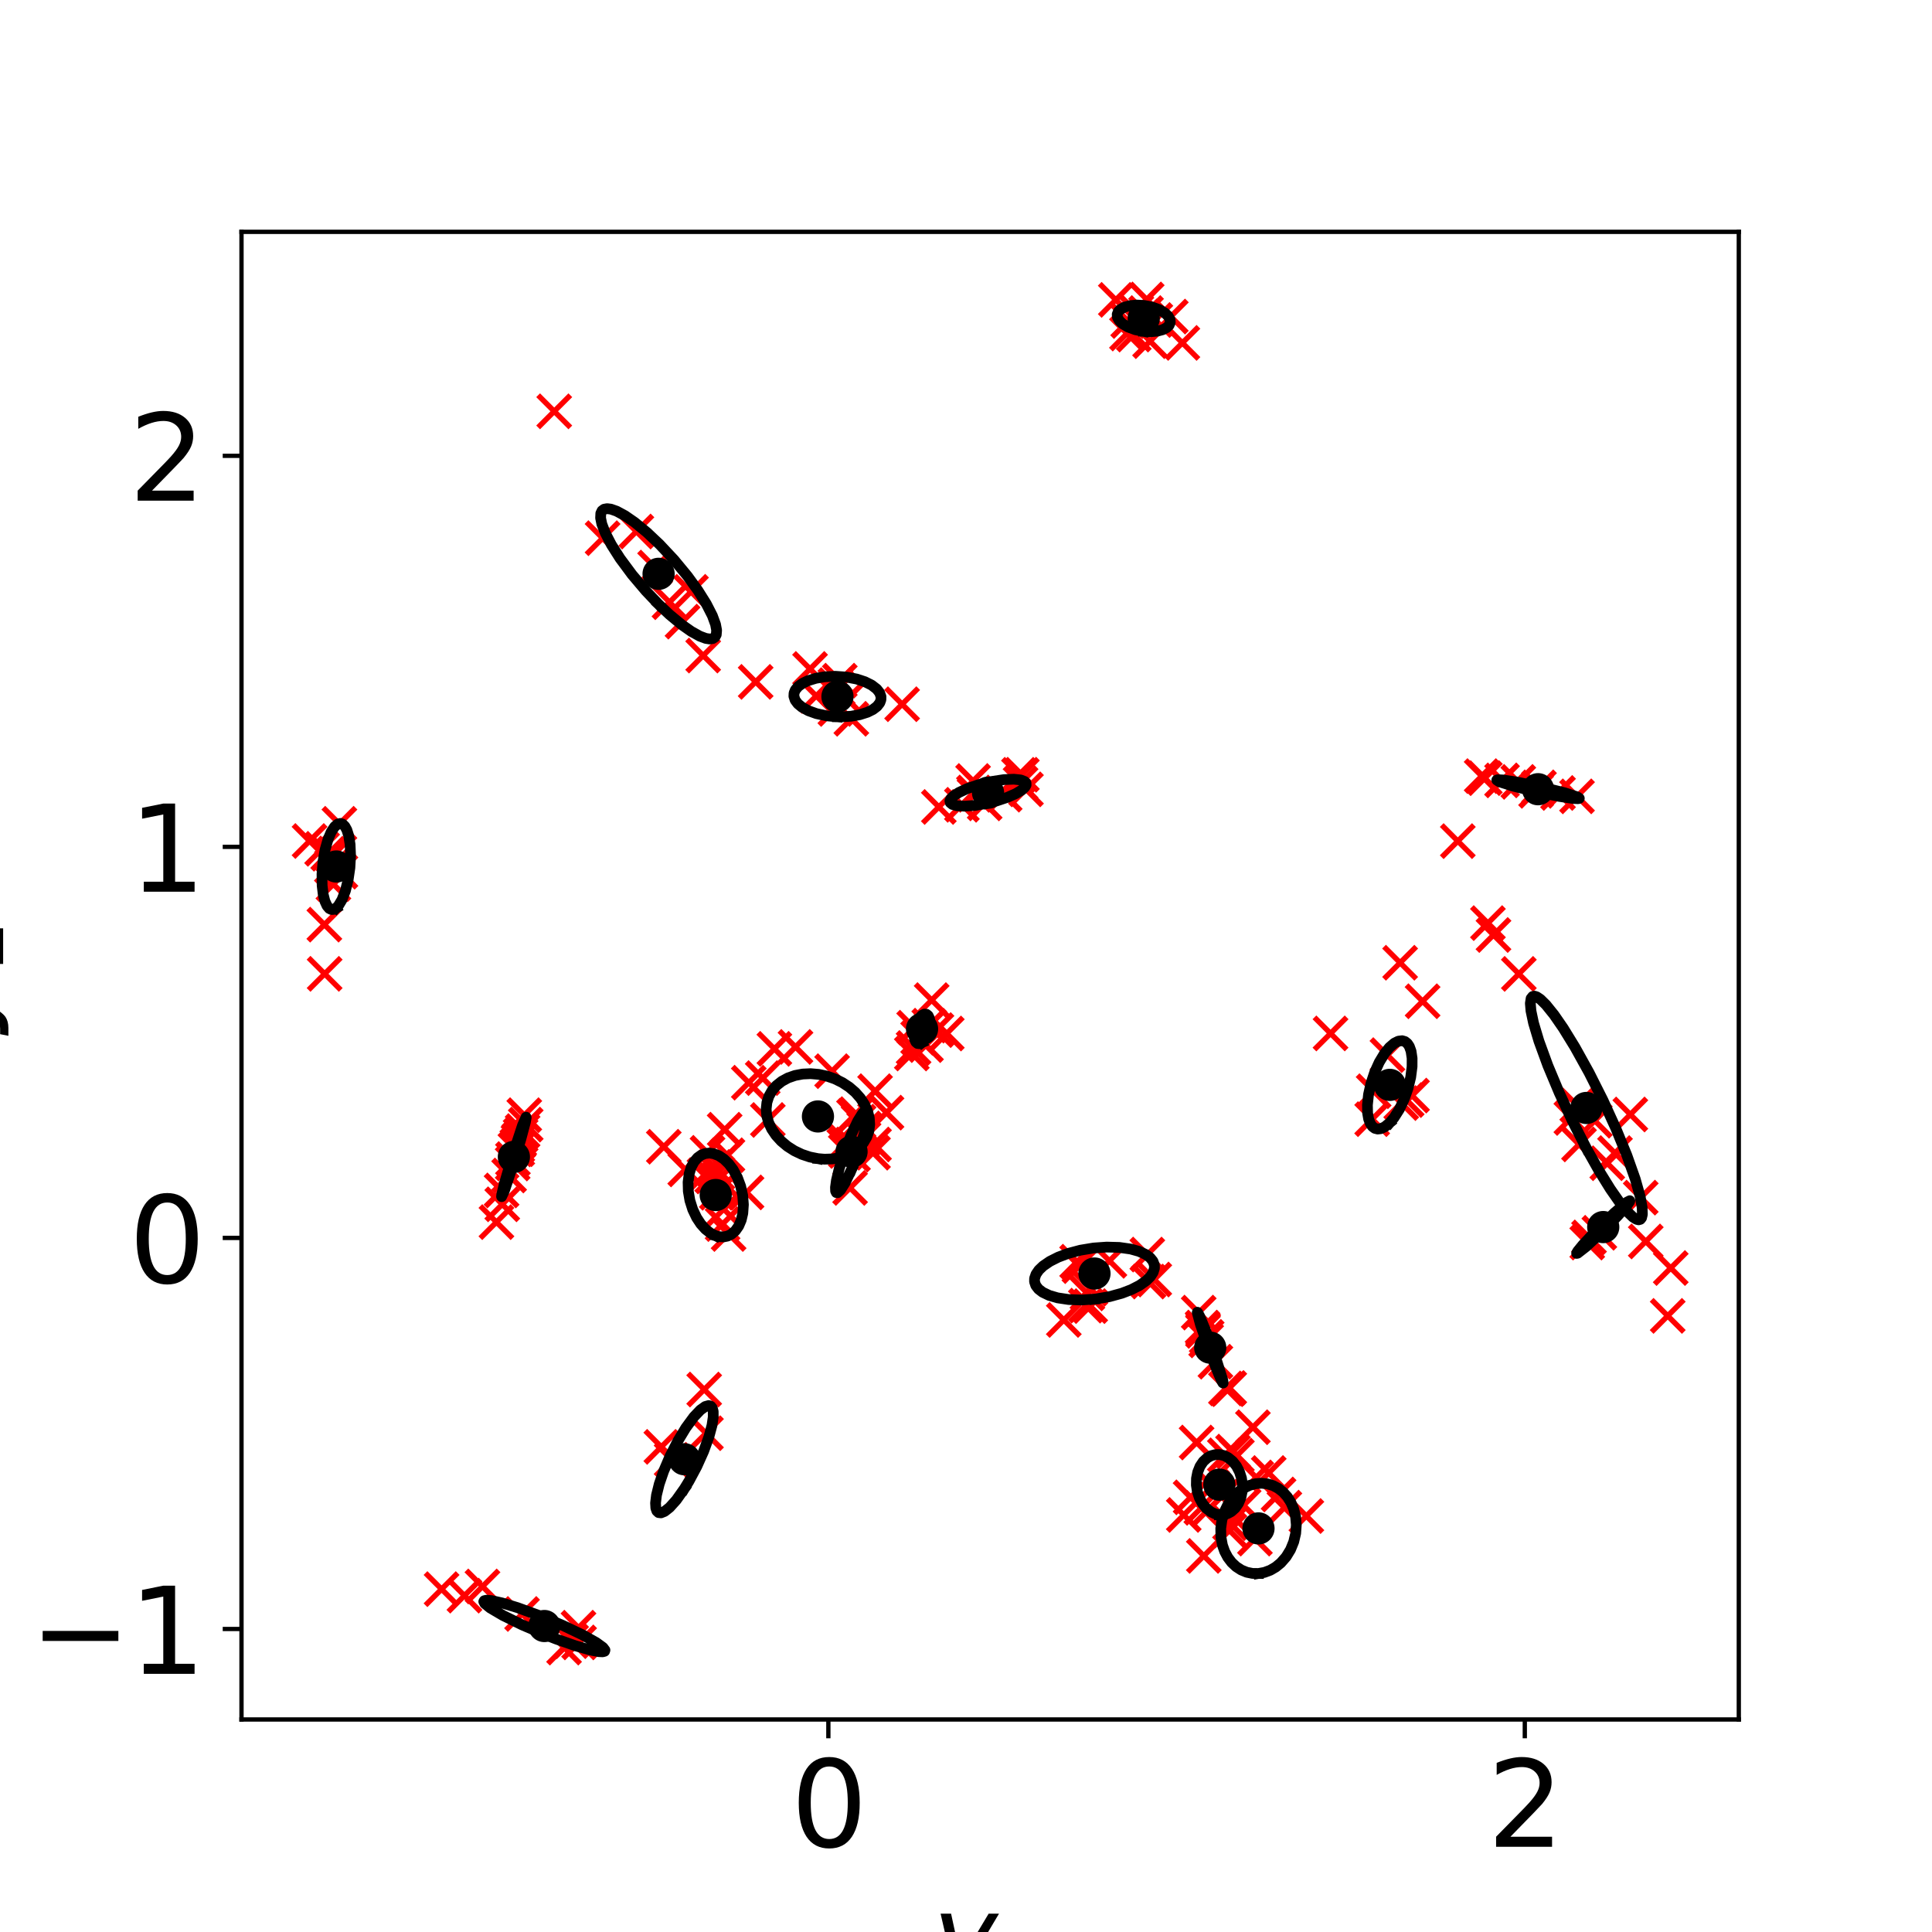 <?xml version="1.0" encoding="utf-8" standalone="no"?>
<!DOCTYPE svg PUBLIC "-//W3C//DTD SVG 1.1//EN"
  "http://www.w3.org/Graphics/SVG/1.1/DTD/svg11.dtd">
<svg xmlns:xlink="http://www.w3.org/1999/xlink" width="360pt" height="360pt" viewBox="0 0 360 360" xmlns="http://www.w3.org/2000/svg" version="1.1">
 <defs>
  <style type="text/css">*{stroke-linejoin: round; stroke-linecap: butt}</style>
 </defs>
 <g id="figure_1">
  <g id="patch_1">
   <path d="M 0 360 
L 360 360 
L 360 0 
L 0 0 
L 0 360 
z
" style="fill: none"/>
  </g>
  <g id="axes_1">
   <g id="patch_2">
    <path d="M 45 320.4 
L 324 320.4 
L 324 43.2 
L 45 43.2 
L 45 320.4 
z
" style="fill: none"/>
   </g>
   <g id="matplotlib.axis_1">
    <g id="xtick_1">
     <g id="line2d_1">
      <defs>
       <path id="m08fe9ff9c4" d="M 0 0 
L 0 3.5 
" style="stroke: #000000; stroke-width: 0.8"/>
      </defs>
      <g>
       <use xlink:href="#m08fe9ff9c4" x="154.353" y="320.4" style="stroke: #000000; stroke-width: 0.8"/>
      </g>
     </g>
     <g id="text_1">
      <!-- 0 -->
      <g transform="translate(147.354 344.117) scale(0.22 -0.22)">
       <defs>
        <path id="DejaVuSans-30" d="M 2034 4250 
Q 1547 4250 1301 3770 
Q 1056 3291 1056 2328 
Q 1056 1369 1301 889 
Q 1547 409 2034 409 
Q 2525 409 2770 889 
Q 3016 1369 3016 2328 
Q 3016 3291 2770 3770 
Q 2525 4250 2034 4250 
z
M 2034 4750 
Q 2819 4750 3233 4129 
Q 3647 3509 3647 2328 
Q 3647 1150 3233 529 
Q 2819 -91 2034 -91 
Q 1250 -91 836 529 
Q 422 1150 422 2328 
Q 422 3509 836 4129 
Q 1250 4750 2034 4750 
z
" transform="scale(0.016)"/>
       </defs>
       <use xlink:href="#DejaVuSans-30"/>
      </g>
     </g>
    </g>
    <g id="xtick_2">
     <g id="line2d_2">
      <g>
       <use xlink:href="#m08fe9ff9c4" x="284.125" y="320.4" style="stroke: #000000; stroke-width: 0.8"/>
      </g>
     </g>
     <g id="text_2">
      <!-- 2 -->
      <g transform="translate(277.126 344.117) scale(0.22 -0.22)">
       <defs>
        <path id="DejaVuSans-32" d="M 1228 531 
L 3431 531 
L 3431 0 
L 469 0 
L 469 531 
Q 828 903 1448 1529 
Q 2069 2156 2228 2338 
Q 2531 2678 2651 2914 
Q 2772 3150 2772 3378 
Q 2772 3750 2511 3984 
Q 2250 4219 1831 4219 
Q 1534 4219 1204 4116 
Q 875 4013 500 3803 
L 500 4441 
Q 881 4594 1212 4672 
Q 1544 4750 1819 4750 
Q 2544 4750 2975 4387 
Q 3406 4025 3406 3419 
Q 3406 3131 3298 2873 
Q 3191 2616 2906 2266 
Q 2828 2175 2409 1742 
Q 1991 1309 1228 531 
z
" transform="scale(0.016)"/>
       </defs>
       <use xlink:href="#DejaVuSans-32"/>
      </g>
     </g>
    </g>
    <g id="text_3">
     <!-- $y_1$ -->
     <g transform="translate(173.8 367.848) scale(0.2 -0.2)">
      <defs>
       <path id="DejaVuSans-Oblique-79" d="M 1588 -325 
Q 1188 -997 936 -1164 
Q 684 -1331 294 -1331 
L -159 -1331 
L -63 -850 
L 269 -850 
Q 509 -850 678 -719 
Q 847 -588 1056 -206 
L 1234 128 
L 459 3500 
L 1069 3500 
L 1650 819 
L 3256 3500 
L 3859 3500 
L 1588 -325 
z
" transform="scale(0.016)"/>
       <path id="DejaVuSans-31" d="M 794 531 
L 1825 531 
L 1825 4091 
L 703 3866 
L 703 4441 
L 1819 4666 
L 2450 4666 
L 2450 531 
L 3481 531 
L 3481 0 
L 794 0 
L 794 531 
z
" transform="scale(0.016)"/>
      </defs>
      <use xlink:href="#DejaVuSans-Oblique-79" transform="translate(0 0.312)"/>
      <use xlink:href="#DejaVuSans-31" transform="translate(59.18 -16.094) scale(0.7)"/>
     </g>
    </g>
   </g>
   <g id="matplotlib.axis_2">
    <g id="ytick_1">
     <g id="line2d_3">
      <defs>
       <path id="m12bd29d3fc" d="M 0 0 
L -3.5 0 
" style="stroke: #000000; stroke-width: 0.8"/>
      </defs>
      <g>
       <use xlink:href="#m12bd29d3fc" x="45" y="303.538" style="stroke: #000000; stroke-width: 0.8"/>
      </g>
     </g>
     <g id="text_4">
      <!-- −1 -->
      <g transform="translate(5.567 311.896) scale(0.22 -0.22)">
       <defs>
        <path id="DejaVuSans-2212" d="M 678 2272 
L 4684 2272 
L 4684 1741 
L 678 1741 
L 678 2272 
z
" transform="scale(0.016)"/>
       </defs>
       <use xlink:href="#DejaVuSans-2212"/>
       <use xlink:href="#DejaVuSans-31" x="83.789"/>
      </g>
     </g>
    </g>
    <g id="ytick_2">
     <g id="line2d_4">
      <g>
       <use xlink:href="#m12bd29d3fc" x="45" y="230.67" style="stroke: #000000; stroke-width: 0.8"/>
      </g>
     </g>
     <g id="text_5">
      <!-- 0 -->
      <g transform="translate(24.003 239.028) scale(0.22 -0.22)">
       <use xlink:href="#DejaVuSans-30"/>
      </g>
     </g>
    </g>
    <g id="ytick_3">
     <g id="line2d_5">
      <g>
       <use xlink:href="#m12bd29d3fc" x="45" y="157.802" style="stroke: #000000; stroke-width: 0.8"/>
      </g>
     </g>
     <g id="text_6">
      <!-- 1 -->
      <g transform="translate(24.003 166.16) scale(0.22 -0.22)">
       <use xlink:href="#DejaVuSans-31"/>
      </g>
     </g>
    </g>
    <g id="ytick_4">
     <g id="line2d_6">
      <g>
       <use xlink:href="#m12bd29d3fc" x="45" y="84.934" style="stroke: #000000; stroke-width: 0.8"/>
      </g>
     </g>
     <g id="text_7">
      <!-- 2 -->
      <g transform="translate(24.003 93.292) scale(0.22 -0.22)">
       <use xlink:href="#DejaVuSans-32"/>
      </g>
     </g>
    </g>
    <g id="text_8">
     <!-- $y_2$ -->
     <g transform="translate(-2.633 192.5) rotate(-90) scale(0.2 -0.2)">
      <use xlink:href="#DejaVuSans-Oblique-79" transform="translate(0 0.312)"/>
      <use xlink:href="#DejaVuSans-32" transform="translate(59.18 -16.094) scale(0.7)"/>
     </g>
    </g>
   </g>
   <g id="line2d_7">
    <defs>
     <path id="m776f7208eb" d="M -3 3 
L 3 -3 
M -3 -3 
L 3 3 
" style="stroke: #ff0000"/>
    </defs>
    <g clip-path="url(#p04e3047690)">
     <use xlink:href="#m776f7208eb" x="220.316" y="63.894" style="fill: #ff0000; stroke: #ff0000"/>
     <use xlink:href="#m776f7208eb" x="97.38" y="210.754" style="fill: #ff0000; stroke: #ff0000"/>
     <use xlink:href="#m776f7208eb" x="144.294" y="195.437" style="fill: #ff0000; stroke: #ff0000"/>
     <use xlink:href="#m776f7208eb" x="224.203" y="247.695" style="fill: #ff0000; stroke: #ff0000"/>
     <use xlink:href="#m776f7208eb" x="97.963" y="209.556" style="fill: #ff0000; stroke: #ff0000"/>
     <use xlink:href="#m776f7208eb" x="258.533" y="196.61" style="fill: #ff0000; stroke: #ff0000"/>
     <use xlink:href="#m776f7208eb" x="223.843" y="280.966" style="fill: #ff0000; stroke: #ff0000"/>
     <use xlink:href="#m776f7208eb" x="300.93" y="214.859" style="fill: #ff0000; stroke: #ff0000"/>
     <use xlink:href="#m776f7208eb" x="60.494" y="181.461" style="fill: #ff0000; stroke: #ff0000"/>
     <use xlink:href="#m776f7208eb" x="213.786" y="233.769" style="fill: #ff0000; stroke: #ff0000"/>
     <use xlink:href="#m776f7208eb" x="293.894" y="205.977" style="fill: #ff0000; stroke: #ff0000"/>
     <use xlink:href="#m776f7208eb" x="189.866" y="144.372" style="fill: #ff0000; stroke: #ff0000"/>
     <use xlink:href="#m776f7208eb" x="179.233" y="149.96" style="fill: #ff0000; stroke: #ff0000"/>
     <use xlink:href="#m776f7208eb" x="133.57" y="222.255" style="fill: #ff0000; stroke: #ff0000"/>
     <use xlink:href="#m776f7208eb" x="228.427" y="258.717" style="fill: #ff0000; stroke: #ff0000"/>
     <use xlink:href="#m776f7208eb" x="135.031" y="210.502" style="fill: #ff0000; stroke: #ff0000"/>
     <use xlink:href="#m776f7208eb" x="127.683" y="217.901" style="fill: #ff0000; stroke: #ff0000"/>
     <use xlink:href="#m776f7208eb" x="200.703" y="235.099" style="fill: #ff0000; stroke: #ff0000"/>
     <use xlink:href="#m776f7208eb" x="296.09" y="230.573" style="fill: #ff0000; stroke: #ff0000"/>
     <use xlink:href="#m776f7208eb" x="209.994" y="62.147" style="fill: #ff0000; stroke: #ff0000"/>
     <use xlink:href="#m776f7208eb" x="206.726" y="234.941" style="fill: #ff0000; stroke: #ff0000"/>
     <use xlink:href="#m776f7208eb" x="226.475" y="253.734" style="fill: #ff0000; stroke: #ff0000"/>
     <use xlink:href="#m776f7208eb" x="224.153" y="247.994" style="fill: #ff0000; stroke: #ff0000"/>
     <use xlink:href="#m776f7208eb" x="190.413" y="144.359" style="fill: #ff0000; stroke: #ff0000"/>
     <use xlink:href="#m776f7208eb" x="134.002" y="219.606" style="fill: #ff0000; stroke: #ff0000"/>
     <use xlink:href="#m776f7208eb" x="170.231" y="195.28" style="fill: #ff0000; stroke: #ff0000"/>
     <use xlink:href="#m776f7208eb" x="63.242" y="153.499" style="fill: #ff0000; stroke: #ff0000"/>
     <use xlink:href="#m776f7208eb" x="171.073" y="193.361" style="fill: #ff0000; stroke: #ff0000"/>
     <use xlink:href="#m776f7208eb" x="213.547" y="58.334" style="fill: #ff0000; stroke: #ff0000"/>
     <use xlink:href="#m776f7208eb" x="276.087" y="144.618" style="fill: #ff0000; stroke: #ff0000"/>
     <use xlink:href="#m776f7208eb" x="202.33" y="243.284" style="fill: #ff0000; stroke: #ff0000"/>
     <use xlink:href="#m776f7208eb" x="229.085" y="285.173" style="fill: #ff0000; stroke: #ff0000"/>
     <use xlink:href="#m776f7208eb" x="158.636" y="133.937" style="fill: #ff0000; stroke: #ff0000"/>
     <use xlink:href="#m776f7208eb" x="215.085" y="238.419" style="fill: #ff0000; stroke: #ff0000"/>
     <use xlink:href="#m776f7208eb" x="128.754" y="110.275" style="fill: #ff0000; stroke: #ff0000"/>
     <use xlink:href="#m776f7208eb" x="131.263" y="218.952" style="fill: #ff0000; stroke: #ff0000"/>
     <use xlink:href="#m776f7208eb" x="220.577" y="282.289" style="fill: #ff0000; stroke: #ff0000"/>
     <use xlink:href="#m776f7208eb" x="57.682" y="156.714" style="fill: #ff0000; stroke: #ff0000"/>
     <use xlink:href="#m776f7208eb" x="162.672" y="214.792" style="fill: #ff0000; stroke: #ff0000"/>
     <use xlink:href="#m776f7208eb" x="306.665" y="231.326" style="fill: #ff0000; stroke: #ff0000"/>
     <use xlink:href="#m776f7208eb" x="89.9" y="295.616" style="fill: #ff0000; stroke: #ff0000"/>
     <use xlink:href="#m776f7208eb" x="215.28" y="59.63" style="fill: #ff0000; stroke: #ff0000"/>
     <use xlink:href="#m776f7208eb" x="227.625" y="278.879" style="fill: #ff0000; stroke: #ff0000"/>
     <use xlink:href="#m776f7208eb" x="210.222" y="59.823" style="fill: #ff0000; stroke: #ff0000"/>
     <use xlink:href="#m776f7208eb" x="139.527" y="201.744" style="fill: #ff0000; stroke: #ff0000"/>
     <use xlink:href="#m776f7208eb" x="176.418" y="192.579" style="fill: #ff0000; stroke: #ff0000"/>
     <use xlink:href="#m776f7208eb" x="61.842" y="161.44" style="fill: #ff0000; stroke: #ff0000"/>
     <use xlink:href="#m776f7208eb" x="225.303" y="281.132" style="fill: #ff0000; stroke: #ff0000"/>
     <use xlink:href="#m776f7208eb" x="190.168" y="145.969" style="fill: #ff0000; stroke: #ff0000"/>
     <use xlink:href="#m776f7208eb" x="105.105" y="307.004" style="fill: #ff0000; stroke: #ff0000"/>
     <use xlink:href="#m776f7208eb" x="295.759" y="231.536" style="fill: #ff0000; stroke: #ff0000"/>
     <use xlink:href="#m776f7208eb" x="95.575" y="215.971" style="fill: #ff0000; stroke: #ff0000"/>
     <use xlink:href="#m776f7208eb" x="181.579" y="148.104" style="fill: #ff0000; stroke: #ff0000"/>
     <use xlink:href="#m776f7208eb" x="290.315" y="147.759" style="fill: #ff0000; stroke: #ff0000"/>
     <use xlink:href="#m776f7208eb" x="236.411" y="274.473" style="fill: #ff0000; stroke: #ff0000"/>
     <use xlink:href="#m776f7208eb" x="155.662" y="127.666" style="fill: #ff0000; stroke: #ff0000"/>
     <use xlink:href="#m776f7208eb" x="131.841" y="214.81" style="fill: #ff0000; stroke: #ff0000"/>
     <use xlink:href="#m776f7208eb" x="229.192" y="283.824" style="fill: #ff0000; stroke: #ff0000"/>
     <use xlink:href="#m776f7208eb" x="60.439" y="172.291" style="fill: #ff0000; stroke: #ff0000"/>
     <use xlink:href="#m776f7208eb" x="96.386" y="214.134" style="fill: #ff0000; stroke: #ff0000"/>
     <use xlink:href="#m776f7208eb" x="238.241" y="278.472" style="fill: #ff0000; stroke: #ff0000"/>
     <use xlink:href="#m776f7208eb" x="163.06" y="203.323" style="fill: #ff0000; stroke: #ff0000"/>
     <use xlink:href="#m776f7208eb" x="214.008" y="238.8" style="fill: #ff0000; stroke: #ff0000"/>
     <use xlink:href="#m776f7208eb" x="229.749" y="270.48" style="fill: #ff0000; stroke: #ff0000"/>
     <use xlink:href="#m776f7208eb" x="286.224" y="147.366" style="fill: #ff0000; stroke: #ff0000"/>
     <use xlink:href="#m776f7208eb" x="158.094" y="214.023" style="fill: #ff0000; stroke: #ff0000"/>
     <use xlink:href="#m776f7208eb" x="218.162" y="58.987" style="fill: #ff0000; stroke: #ff0000"/>
     <use xlink:href="#m776f7208eb" x="224.75" y="249.769" style="fill: #ff0000; stroke: #ff0000"/>
     <use xlink:href="#m776f7208eb" x="86.543" y="297.323" style="fill: #ff0000; stroke: #ff0000"/>
     <use xlink:href="#m776f7208eb" x="198.225" y="245.954" style="fill: #ff0000; stroke: #ff0000"/>
     <use xlink:href="#m776f7208eb" x="263.113" y="204.142" style="fill: #ff0000; stroke: #ff0000"/>
     <use xlink:href="#m776f7208eb" x="140.808" y="127.055" style="fill: #ff0000; stroke: #ff0000"/>
     <use xlink:href="#m776f7208eb" x="297.174" y="208.831" style="fill: #ff0000; stroke: #ff0000"/>
     <use xlink:href="#m776f7208eb" x="173.152" y="191.117" style="fill: #ff0000; stroke: #ff0000"/>
     <use xlink:href="#m776f7208eb" x="282.912" y="145.691" style="fill: #ff0000; stroke: #ff0000"/>
     <use xlink:href="#m776f7208eb" x="225.879" y="276.977" style="fill: #ff0000; stroke: #ff0000"/>
     <use xlink:href="#m776f7208eb" x="211.261" y="62.342" style="fill: #ff0000; stroke: #ff0000"/>
     <use xlink:href="#m776f7208eb" x="293.855" y="148.388" style="fill: #ff0000; stroke: #ff0000"/>
     <use xlink:href="#m776f7208eb" x="160.913" y="212.148" style="fill: #ff0000; stroke: #ff0000"/>
     <use xlink:href="#m776f7208eb" x="191.175" y="147.084" style="fill: #ff0000; stroke: #ff0000"/>
     <use xlink:href="#m776f7208eb" x="260.894" y="179.393" style="fill: #ff0000; stroke: #ff0000"/>
     <use xlink:href="#m776f7208eb" x="224.849" y="249.102" style="fill: #ff0000; stroke: #ff0000"/>
     <use xlink:href="#m776f7208eb" x="135.553" y="215.265" style="fill: #ff0000; stroke: #ff0000"/>
     <use xlink:href="#m776f7208eb" x="94.869" y="219.036" style="fill: #ff0000; stroke: #ff0000"/>
     <use xlink:href="#m776f7208eb" x="118.577" y="99.042" style="fill: #ff0000; stroke: #ff0000"/>
     <use xlink:href="#m776f7208eb" x="62.395" y="159.036" style="fill: #ff0000; stroke: #ff0000"/>
     <use xlink:href="#m776f7208eb" x="165.188" y="207.322" style="fill: #ff0000; stroke: #ff0000"/>
     <use xlink:href="#m776f7208eb" x="169.902" y="196.304" style="fill: #ff0000; stroke: #ff0000"/>
     <use xlink:href="#m776f7208eb" x="279.882" y="145.414" style="fill: #ff0000; stroke: #ff0000"/>
     <use xlink:href="#m776f7208eb" x="112.283" y="100.284" style="fill: #ff0000; stroke: #ff0000"/>
     <use xlink:href="#m776f7208eb" x="214.295" y="63.573" style="fill: #ff0000; stroke: #ff0000"/>
     <use xlink:href="#m776f7208eb" x="133.139" y="217.446" style="fill: #ff0000; stroke: #ff0000"/>
     <use xlink:href="#m776f7208eb" x="155.049" y="199.599" style="fill: #ff0000; stroke: #ff0000"/>
     <use xlink:href="#m776f7208eb" x="223.361" y="244.584" style="fill: #ff0000; stroke: #ff0000"/>
     <use xlink:href="#m776f7208eb" x="230.48" y="271.244" style="fill: #ff0000; stroke: #ff0000"/>
     <use xlink:href="#m776f7208eb" x="158.741" y="213.26" style="fill: #ff0000; stroke: #ff0000"/>
     <use xlink:href="#m776f7208eb" x="203.19" y="240.133" style="fill: #ff0000; stroke: #ff0000"/>
     <use xlink:href="#m776f7208eb" x="262.115" y="204.982" style="fill: #ff0000; stroke: #ff0000"/>
     <use xlink:href="#m776f7208eb" x="96.758" y="212.379" style="fill: #ff0000; stroke: #ff0000"/>
     <use xlink:href="#m776f7208eb" x="221.849" y="279.005" style="fill: #ff0000; stroke: #ff0000"/>
     <use xlink:href="#m776f7208eb" x="159.981" y="208.999" style="fill: #ff0000; stroke: #ff0000"/>
     <use xlink:href="#m776f7208eb" x="93.59" y="224.406" style="fill: #ff0000; stroke: #ff0000"/>
     <use xlink:href="#m776f7208eb" x="278.288" y="174.222" style="fill: #ff0000; stroke: #ff0000"/>
     <use xlink:href="#m776f7208eb" x="277.254" y="172.01" style="fill: #ff0000; stroke: #ff0000"/>
     <use xlink:href="#m776f7208eb" x="228.802" y="258.854" style="fill: #ff0000; stroke: #ff0000"/>
     <use xlink:href="#m776f7208eb" x="247.927" y="192.565" style="fill: #ff0000; stroke: #ff0000"/>
     <use xlink:href="#m776f7208eb" x="156.108" y="128.343" style="fill: #ff0000; stroke: #ff0000"/>
     <use xlink:href="#m776f7208eb" x="239.327" y="280.925" style="fill: #ff0000; stroke: #ff0000"/>
     <use xlink:href="#m776f7208eb" x="201.132" y="235.924" style="fill: #ff0000; stroke: #ff0000"/>
     <use xlink:href="#m776f7208eb" x="95.529" y="216.803" style="fill: #ff0000; stroke: #ff0000"/>
     <use xlink:href="#m776f7208eb" x="172.547" y="194.741" style="fill: #ff0000; stroke: #ff0000"/>
     <use xlink:href="#m776f7208eb" x="125.149" y="272.012" style="fill: #ff0000; stroke: #ff0000"/>
     <use xlink:href="#m776f7208eb" x="303.788" y="207.667" style="fill: #ff0000; stroke: #ff0000"/>
     <use xlink:href="#m776f7208eb" x="224.311" y="289.921" style="fill: #ff0000; stroke: #ff0000"/>
     <use xlink:href="#m776f7208eb" x="181.469" y="147.666" style="fill: #ff0000; stroke: #ff0000"/>
     <use xlink:href="#m776f7208eb" x="305.726" y="223.16" style="fill: #ff0000; stroke: #ff0000"/>
     <use xlink:href="#m776f7208eb" x="234.082" y="275.295" style="fill: #ff0000; stroke: #ff0000"/>
     <use xlink:href="#m776f7208eb" x="123.688" y="213.677" style="fill: #ff0000; stroke: #ff0000"/>
     <use xlink:href="#m776f7208eb" x="298.016" y="229.711" style="fill: #ff0000; stroke: #ff0000"/>
     <use xlink:href="#m776f7208eb" x="203.147" y="243.376" style="fill: #ff0000; stroke: #ff0000"/>
     <use xlink:href="#m776f7208eb" x="283.014" y="181.472" style="fill: #ff0000; stroke: #ff0000"/>
     <use xlink:href="#m776f7208eb" x="139.108" y="222.185" style="fill: #ff0000; stroke: #ff0000"/>
     <use xlink:href="#m776f7208eb" x="142.122" y="200.888" style="fill: #ff0000; stroke: #ff0000"/>
     <use xlink:href="#m776f7208eb" x="134.643" y="228.084" style="fill: #ff0000; stroke: #ff0000"/>
     <use xlink:href="#m776f7208eb" x="123.23" y="269.601" style="fill: #ff0000; stroke: #ff0000"/>
     <use xlink:href="#m776f7208eb" x="311.318" y="236.276" style="fill: #ff0000; stroke: #ff0000"/>
     <use xlink:href="#m776f7208eb" x="170.337" y="191.497" style="fill: #ff0000; stroke: #ff0000"/>
     <use xlink:href="#m776f7208eb" x="135.766" y="229.936" style="fill: #ff0000; stroke: #ff0000"/>
     <use xlink:href="#m776f7208eb" x="286.766" y="146.71" style="fill: #ff0000; stroke: #ff0000"/>
     <use xlink:href="#m776f7208eb" x="131.217" y="258.918" style="fill: #ff0000; stroke: #ff0000"/>
     <use xlink:href="#m776f7208eb" x="107.906" y="306.041" style="fill: #ff0000; stroke: #ff0000"/>
     <use xlink:href="#m776f7208eb" x="162.866" y="213.259" style="fill: #ff0000; stroke: #ff0000"/>
     <use xlink:href="#m776f7208eb" x="265.08" y="186.57" style="fill: #ff0000; stroke: #ff0000"/>
     <use xlink:href="#m776f7208eb" x="93.467" y="221.821" style="fill: #ff0000; stroke: #ff0000"/>
     <use xlink:href="#m776f7208eb" x="228.229" y="271.176" style="fill: #ff0000; stroke: #ff0000"/>
     <use xlink:href="#m776f7208eb" x="161.024" y="210.259" style="fill: #ff0000; stroke: #ff0000"/>
     <use xlink:href="#m776f7208eb" x="233.46" y="265.942" style="fill: #ff0000; stroke: #ff0000"/>
     <use xlink:href="#m776f7208eb" x="159.516" y="207.603" style="fill: #ff0000; stroke: #ff0000"/>
     <use xlink:href="#m776f7208eb" x="207.915" y="55.876" style="fill: #ff0000; stroke: #ff0000"/>
     <use xlink:href="#m776f7208eb" x="261.093" y="205.54" style="fill: #ff0000; stroke: #ff0000"/>
     <use xlink:href="#m776f7208eb" x="310.756" y="245.194" style="fill: #ff0000; stroke: #ff0000"/>
     <use xlink:href="#m776f7208eb" x="158.947" y="215.148" style="fill: #ff0000; stroke: #ff0000"/>
     <use xlink:href="#m776f7208eb" x="96.039" y="214.175" style="fill: #ff0000; stroke: #ff0000"/>
     <use xlink:href="#m776f7208eb" x="255.683" y="208.539" style="fill: #ff0000; stroke: #ff0000"/>
     <use xlink:href="#m776f7208eb" x="148.231" y="195.077" style="fill: #ff0000; stroke: #ff0000"/>
     <use xlink:href="#m776f7208eb" x="157.595" y="214.467" style="fill: #ff0000; stroke: #ff0000"/>
     <use xlink:href="#m776f7208eb" x="96.391" y="213.477" style="fill: #ff0000; stroke: #ff0000"/>
     <use xlink:href="#m776f7208eb" x="127.178" y="115.83" style="fill: #ff0000; stroke: #ff0000"/>
     <use xlink:href="#m776f7208eb" x="143.074" y="208.693" style="fill: #ff0000; stroke: #ff0000"/>
     <use xlink:href="#m776f7208eb" x="63.432" y="162.424" style="fill: #ff0000; stroke: #ff0000"/>
     <use xlink:href="#m776f7208eb" x="152.091" y="129.675" style="fill: #ff0000; stroke: #ff0000"/>
     <use xlink:href="#m776f7208eb" x="294.225" y="213.244" style="fill: #ff0000; stroke: #ff0000"/>
     <use xlink:href="#m776f7208eb" x="157.859" y="130.271" style="fill: #ff0000; stroke: #ff0000"/>
     <use xlink:href="#m776f7208eb" x="202.628" y="241.01" style="fill: #ff0000; stroke: #ff0000"/>
     <use xlink:href="#m776f7208eb" x="97.692" y="207.799" style="fill: #ff0000; stroke: #ff0000"/>
     <use xlink:href="#m776f7208eb" x="157.694" y="212.825" style="fill: #ff0000; stroke: #ff0000"/>
     <use xlink:href="#m776f7208eb" x="157.315" y="213.416" style="fill: #ff0000; stroke: #ff0000"/>
     <use xlink:href="#m776f7208eb" x="243.419" y="282.488" style="fill: #ff0000; stroke: #ff0000"/>
     <use xlink:href="#m776f7208eb" x="132.701" y="219.215" style="fill: #ff0000; stroke: #ff0000"/>
     <use xlink:href="#m776f7208eb" x="211.737" y="58.134" style="fill: #ff0000; stroke: #ff0000"/>
     <use xlink:href="#m776f7208eb" x="299.492" y="216.751" style="fill: #ff0000; stroke: #ff0000"/>
     <use xlink:href="#m776f7208eb" x="92.505" y="227.724" style="fill: #ff0000; stroke: #ff0000"/>
     <use xlink:href="#m776f7208eb" x="255.961" y="203.336" style="fill: #ff0000; stroke: #ff0000"/>
     <use xlink:href="#m776f7208eb" x="156.485" y="126.83" style="fill: #ff0000; stroke: #ff0000"/>
     <use xlink:href="#m776f7208eb" x="155.657" y="132.103" style="fill: #ff0000; stroke: #ff0000"/>
     <use xlink:href="#m776f7208eb" x="187.209" y="148.074" style="fill: #ff0000; stroke: #ff0000"/>
     <use xlink:href="#m776f7208eb" x="229.057" y="258.635" style="fill: #ff0000; stroke: #ff0000"/>
     <use xlink:href="#m776f7208eb" x="122.067" y="105.758" style="fill: #ff0000; stroke: #ff0000"/>
     <use xlink:href="#m776f7208eb" x="271.643" y="156.733" style="fill: #ff0000; stroke: #ff0000"/>
     <use xlink:href="#m776f7208eb" x="276.679" y="144.998" style="fill: #ff0000; stroke: #ff0000"/>
     <use xlink:href="#m776f7208eb" x="124.748" y="112.214" style="fill: #ff0000; stroke: #ff0000"/>
     <use xlink:href="#m776f7208eb" x="168.097" y="131.223" style="fill: #ff0000; stroke: #ff0000"/>
     <use xlink:href="#m776f7208eb" x="131.549" y="267.058" style="fill: #ff0000; stroke: #ff0000"/>
     <use xlink:href="#m776f7208eb" x="103.273" y="76.643" style="fill: #ff0000; stroke: #ff0000"/>
     <use xlink:href="#m776f7208eb" x="181.318" y="145.525" style="fill: #ff0000; stroke: #ff0000"/>
     <use xlink:href="#m776f7208eb" x="183.479" y="149.701" style="fill: #ff0000; stroke: #ff0000"/>
     <use xlink:href="#m776f7208eb" x="134.854" y="225.301" style="fill: #ff0000; stroke: #ff0000"/>
     <use xlink:href="#m776f7208eb" x="292.796" y="208.316" style="fill: #ff0000; stroke: #ff0000"/>
     <use xlink:href="#m776f7208eb" x="174.939" y="150.365" style="fill: #ff0000; stroke: #ff0000"/>
     <use xlink:href="#m776f7208eb" x="222.968" y="268.791" style="fill: #ff0000; stroke: #ff0000"/>
     <use xlink:href="#m776f7208eb" x="150.943" y="124.649" style="fill: #ff0000; stroke: #ff0000"/>
     <use xlink:href="#m776f7208eb" x="60.017" y="158.16" style="fill: #ff0000; stroke: #ff0000"/>
     <use xlink:href="#m776f7208eb" x="133.673" y="218.61" style="fill: #ff0000; stroke: #ff0000"/>
     <use xlink:href="#m776f7208eb" x="231.737" y="280.501" style="fill: #ff0000; stroke: #ff0000"/>
     <use xlink:href="#m776f7208eb" x="96.608" y="212.648" style="fill: #ff0000; stroke: #ff0000"/>
     <use xlink:href="#m776f7208eb" x="107.796" y="303.296" style="fill: #ff0000; stroke: #ff0000"/>
     <use xlink:href="#m776f7208eb" x="62.126" y="164.76" style="fill: #ff0000; stroke: #ff0000"/>
     <use xlink:href="#m776f7208eb" x="173.603" y="186.358" style="fill: #ff0000; stroke: #ff0000"/>
     <use xlink:href="#m776f7208eb" x="61.151" y="159.077" style="fill: #ff0000; stroke: #ff0000"/>
     <use xlink:href="#m776f7208eb" x="106.411" y="305.807" style="fill: #ff0000; stroke: #ff0000"/>
     <use xlink:href="#m776f7208eb" x="174.492" y="191.944" style="fill: #ff0000; stroke: #ff0000"/>
     <use xlink:href="#m776f7208eb" x="158.401" y="221.354" style="fill: #ff0000; stroke: #ff0000"/>
     <use xlink:href="#m776f7208eb" x="213.669" y="55.8" style="fill: #ff0000; stroke: #ff0000"/>
     <use xlink:href="#m776f7208eb" x="97.277" y="300.74" style="fill: #ff0000; stroke: #ff0000"/>
     <use xlink:href="#m776f7208eb" x="233.84" y="286.696" style="fill: #ff0000; stroke: #ff0000"/>
     <use xlink:href="#m776f7208eb" x="224.082" y="247.369" style="fill: #ff0000; stroke: #ff0000"/>
     <use xlink:href="#m776f7208eb" x="159.125" y="207.905" style="fill: #ff0000; stroke: #ff0000"/>
     <use xlink:href="#m776f7208eb" x="97.01" y="211.542" style="fill: #ff0000; stroke: #ff0000"/>
     <use xlink:href="#m776f7208eb" x="82.282" y="296.115" style="fill: #ff0000; stroke: #ff0000"/>
     <use xlink:href="#m776f7208eb" x="131.028" y="122.152" style="fill: #ff0000; stroke: #ff0000"/>
    </g>
   </g>
   <g id="line2d_8">
    <defs>
     <path id="mbcd14a03bc" d="M 0 2.5 
C 0.663 2.5 1.299 2.237 1.768 1.768 
C 2.237 1.299 2.5 0.663 2.5 0 
C 2.5 -0.663 2.237 -1.299 1.768 -1.768 
C 1.299 -2.237 0.663 -2.5 0 -2.5 
C -0.663 -2.5 -1.299 -2.237 -1.768 -1.768 
C -2.237 -1.299 -2.5 -0.663 -2.5 0 
C -2.5 0.663 -2.237 1.299 -1.768 1.768 
C -1.299 2.237 -0.663 2.5 0 2.5 
z
" style="stroke: #000000"/>
    </defs>
    <g clip-path="url(#p04e3047690)">
     <use xlink:href="#mbcd14a03bc" x="234.499" y="284.796" style="stroke: #000000"/>
    </g>
   </g>
   <g id="line2d_9">
    <path d="M 234.499 293.193 
L 233.391 293.183 
L 232.31 292.964 
L 231.284 292.541 
L 230.338 291.927 
L 229.495 291.134 
L 228.777 290.184 
L 228.201 289.101 
L 227.782 287.91 
L 227.5 286.381 
L 227.468 284.796 
L 227.688 283.21 
L 228.152 281.682 
L 228.843 280.265 
L 229.736 279.01 
L 230.799 277.962 
L 231.789 277.274 
L 232.845 276.773 
L 233.943 276.472 
L 235.055 276.378 
L 236.153 276.493 
L 237.209 276.815 
L 238.199 277.335 
L 239.096 278.041 
L 239.879 278.914 
L 240.528 279.935 
L 241.027 281.075 
L 241.411 282.564 
L 241.548 284.133 
L 241.432 285.725 
L 241.068 287.284 
L 240.469 288.754 
L 239.657 290.082 
L 238.66 291.221 
L 237.714 291.997 
L 236.688 292.593 
L 235.607 292.995 
L 234.499 293.193 
L 234.499 293.193 
" clip-path="url(#p04e3047690)" style="fill: none; stroke: #000000; stroke-width: 2; stroke-linecap: square"/>
   </g>
   <g id="line2d_10">
    <g clip-path="url(#p04e3047690)">
     <use xlink:href="#mbcd14a03bc" x="122.718" y="106.925" style="stroke: #000000"/>
    </g>
   </g>
   <g id="line2d_11">
    <path d="M 122.718 112.597 
L 120.345 110.105 
L 117.781 107.075 
L 115.531 104.036 
L 113.931 101.52 
L 112.76 99.267 
L 112.139 97.629 
L 111.911 96.516 
L 111.951 95.662 
L 112.177 95.179 
L 112.57 94.884 
L 113.125 94.781 
L 113.833 94.87 
L 114.915 95.252 
L 116.467 96.092 
L 118.243 97.32 
L 120.512 99.183 
L 122.889 101.423 
L 125.588 104.303 
L 128.105 107.35 
L 130.032 110 
L 131.603 112.501 
L 132.742 114.73 
L 133.332 116.343 
L 133.533 117.431 
L 133.466 118.258 
L 133.219 118.718 
L 132.805 118.989 
L 132.231 119.069 
L 131.505 118.955 
L 130.402 118.543 
L 128.829 117.669 
L 127.037 116.411 
L 124.756 114.518 
L 122.718 112.597 
L 122.718 112.597 
" clip-path="url(#p04e3047690)" style="fill: none; stroke: #000000; stroke-width: 2; stroke-linecap: square"/>
   </g>
   <g id="line2d_12">
    <g clip-path="url(#p04e3047690)">
     <use xlink:href="#mbcd14a03bc" x="298.74" y="228.647" style="stroke: #000000"/>
    </g>
   </g>
   <g id="line2d_13">
    <path d="M 298.74 229.307 
L 295.566 232.275 
L 293.969 233.518 
L 293.789 233.552 
L 293.785 233.493 
L 293.991 233.127 
L 294.955 231.943 
L 297.425 229.305 
L 300.79 226.031 
L 303.134 224.021 
L 303.686 223.737 
L 303.694 223.749 
L 303.642 223.925 
L 303.098 224.677 
L 301.408 226.579 
L 298.74 229.307 
L 298.74 229.307 
" clip-path="url(#p04e3047690)" style="fill: none; stroke: #000000; stroke-width: 2; stroke-linecap: square"/>
   </g>
   <g id="line2d_14">
    <g clip-path="url(#p04e3047690)">
     <use xlink:href="#mbcd14a03bc" x="95.753" y="215.573" style="stroke: #000000"/>
    </g>
   </g>
   <g id="line2d_15">
    <path d="M 95.753 216.607 
L 93.976 221.9 
L 93.472 222.978 
L 93.459 222.953 
L 93.5 222.562 
L 94 220.503 
L 95.499 215.354 
L 97.358 209.709 
L 98.029 208.166 
L 98.049 208.265 
L 97.894 209.112 
L 97.05 212.285 
L 95.753 216.607 
L 95.753 216.607 
" clip-path="url(#p04e3047690)" style="fill: none; stroke: #000000; stroke-width: 2; stroke-linecap: square"/>
   </g>
   <g id="line2d_16">
    <g clip-path="url(#p04e3047690)">
     <use xlink:href="#mbcd14a03bc" x="156.049" y="129.796" style="stroke: #000000"/>
    </g>
   </g>
   <g id="line2d_17">
    <path d="M 156.049 133.566 
L 154.017 133.38 
L 152.113 132.967 
L 150.649 132.439 
L 149.448 131.782 
L 148.672 131.141 
L 148.16 130.452 
L 147.93 129.74 
L 147.96 129.146 
L 148.192 128.569 
L 148.727 127.918 
L 149.524 127.334 
L 150.554 126.838 
L 152.002 126.394 
L 153.646 126.116 
L 155.664 126.018 
L 157.706 126.159 
L 159.643 126.531 
L 161.154 127.028 
L 162.417 127.66 
L 163.371 128.395 
L 163.906 129.081 
L 164.159 129.793 
L 164.149 130.387 
L 163.938 130.966 
L 163.426 131.622 
L 162.649 132.213 
L 161.637 132.717 
L 160.207 133.171 
L 158.574 133.462 
L 156.562 133.575 
L 156.049 133.566 
L 156.049 133.566 
" clip-path="url(#p04e3047690)" style="fill: none; stroke: #000000; stroke-width: 2; stroke-linecap: square"/>
   </g>
   <g id="line2d_18">
    <g clip-path="url(#p04e3047690)">
     <use xlink:href="#mbcd14a03bc" x="101.439" y="302.986" style="stroke: #000000"/>
    </g>
   </g>
   <g id="line2d_19">
    <path d="M 101.439 304.554 
L 97.262 302.759 
L 93.676 300.996 
L 91.348 299.623 
L 90.33 298.792 
L 90.145 298.422 
L 90.246 298.265 
L 90.623 298.175 
L 91.599 298.25 
L 93.548 298.683 
L 96.447 299.567 
L 100.549 301.064 
L 104.777 302.833 
L 108.531 304.623 
L 111.1 306.067 
L 112.353 306.98 
L 112.725 307.472 
L 112.655 307.691 
L 112.306 307.793 
L 111.531 307.757 
L 109.943 307.445 
L 107.215 306.661 
L 103.566 305.383 
L 101.439 304.554 
L 101.439 304.554 
" clip-path="url(#p04e3047690)" style="fill: none; stroke: #000000; stroke-width: 2; stroke-linecap: square"/>
   </g>
   <g id="line2d_20">
    <g clip-path="url(#p04e3047690)">
     <use xlink:href="#mbcd14a03bc" x="213.119" y="59.326" style="stroke: #000000"/>
    </g>
   </g>
   <g id="line2d_21">
    <path d="M 213.119 61.747 
L 211.579 61.447 
L 210.193 60.937 
L 209.188 60.341 
L 208.558 59.74 
L 208.218 59.114 
L 208.174 58.575 
L 208.372 58.073 
L 208.8 57.632 
L 209.545 57.23 
L 210.517 56.96 
L 211.804 56.837 
L 213.197 56.914 
L 214.732 57.225 
L 216.108 57.744 
L 217.096 58.346 
L 217.709 58.95 
L 218.031 59.577 
L 218.057 60.113 
L 217.842 60.612 
L 217.398 61.048 
L 216.637 61.442 
L 215.653 61.703 
L 214.357 61.815 
L 213.119 61.747 
L 213.119 61.747 
" clip-path="url(#p04e3047690)" style="fill: none; stroke: #000000; stroke-width: 2; stroke-linecap: square"/>
   </g>
   <g id="line2d_22">
    <g clip-path="url(#p04e3047690)">
     <use xlink:href="#mbcd14a03bc" x="225.511" y="251.115" style="stroke: #000000"/>
    </g>
   </g>
   <g id="line2d_23">
    <path d="M 225.511 252.052 
L 223.686 246.814 
L 223.088 244.577 
L 223.11 244.518 
L 223.19 244.591 
L 223.566 245.315 
L 224.722 248.104 
L 226.649 253.358 
L 227.851 257.184 
L 227.916 257.71 
L 227.861 257.678 
L 227.563 257.144 
L 226.547 254.755 
L 225.511 252.052 
L 225.511 252.052 
" clip-path="url(#p04e3047690)" style="fill: none; stroke: #000000; stroke-width: 2; stroke-linecap: square"/>
   </g>
   <g id="line2d_24">
    <g clip-path="url(#p04e3047690)">
     <use xlink:href="#mbcd14a03bc" x="133.363" y="222.674" style="stroke: #000000"/>
    </g>
   </g>
   <g id="line2d_25">
    <path d="M 133.363 230.263 
L 132.391 229.778 
L 131.453 229.038 
L 130.584 228.071 
L 129.815 226.911 
L 129.079 225.37 
L 128.551 223.697 
L 128.258 221.974 
L 128.213 220.285 
L 128.419 218.713 
L 128.787 217.516 
L 129.319 216.503 
L 129.996 215.712 
L 130.653 215.241 
L 131.378 214.955 
L 132.152 214.862 
L 132.956 214.963 
L 133.932 215.336 
L 134.888 215.972 
L 135.79 216.848 
L 136.604 217.932 
L 137.406 219.408 
L 138.011 221.043 
L 138.391 222.758 
L 138.525 224.468 
L 138.408 226.091 
L 138.113 227.353 
L 137.647 228.447 
L 137.028 229.335 
L 136.277 229.984 
L 135.571 230.326 
L 134.81 230.478 
L 134.013 230.436 
L 133.363 230.263 
L 133.363 230.263 
" clip-path="url(#p04e3047690)" style="fill: none; stroke: #000000; stroke-width: 2; stroke-linecap: square"/>
   </g>
   <g id="line2d_26">
    <g clip-path="url(#p04e3047690)">
     <use xlink:href="#mbcd14a03bc" x="286.593" y="147.059" style="stroke: #000000"/>
    </g>
   </g>
   <g id="line2d_27">
    <path d="M 286.593 147.61 
L 281.859 146.456 
L 279.341 145.654 
L 278.909 145.354 
L 279.103 145.294 
L 280.015 145.333 
L 282.557 145.707 
L 286.957 146.589 
L 291.607 147.74 
L 293.957 148.514 
L 294.28 148.756 
L 294.271 148.772 
L 294.053 148.827 
L 293.106 148.779 
L 290.525 148.394 
L 286.593 147.61 
L 286.593 147.61 
" clip-path="url(#p04e3047690)" style="fill: none; stroke: #000000; stroke-width: 2; stroke-linecap: square"/>
   </g>
   <g id="line2d_28">
    <g clip-path="url(#p04e3047690)">
     <use xlink:href="#mbcd14a03bc" x="227.21" y="276.645" style="stroke: #000000"/>
    </g>
   </g>
   <g id="line2d_29">
    <path d="M 227.21 282.259 
L 226.399 282.081 
L 225.618 281.709 
L 224.78 281.047 
L 224.061 280.17 
L 223.494 279.122 
L 223.109 277.954 
L 222.923 276.722 
L 222.945 275.486 
L 223.175 274.307 
L 223.601 273.241 
L 224.203 272.341 
L 224.951 271.65 
L 225.681 271.251 
L 226.466 271.044 
L 227.278 271.038 
L 228.087 271.232 
L 228.864 271.62 
L 229.695 272.299 
L 230.405 273.189 
L 230.959 274.247 
L 231.331 275.422 
L 231.502 276.656 
L 231.465 277.89 
L 231.22 279.063 
L 230.781 280.119 
L 230.167 281.005 
L 229.41 281.68 
L 228.675 282.064 
L 227.886 282.254 
L 227.21 282.259 
L 227.21 282.259 
" clip-path="url(#p04e3047690)" style="fill: none; stroke: #000000; stroke-width: 2; stroke-linecap: square"/>
   </g>
   <g id="line2d_30">
    <g clip-path="url(#p04e3047690)">
     <use xlink:href="#mbcd14a03bc" x="295.602" y="206.453" style="stroke: #000000"/>
    </g>
   </g>
   <g id="line2d_31">
    <path d="M 295.602 213.973 
L 292.992 208.877 
L 290.547 203.627 
L 288.422 198.556 
L 286.754 193.986 
L 285.752 190.628 
L 285.273 188.357 
L 285.156 186.957 
L 285.299 186.041 
L 285.598 185.673 
L 285.927 185.615 
L 286.344 185.743 
L 287.027 186.202 
L 288.071 187.228 
L 289.569 189.088 
L 291.283 191.569 
L 293.473 195.13 
L 296.097 199.862 
L 298.689 205.012 
L 301.085 210.254 
L 303.134 215.255 
L 304.704 219.697 
L 305.607 222.903 
L 305.994 225.019 
L 306.033 226.277 
L 305.877 226.929 
L 305.653 227.205 
L 305.338 227.295 
L 304.937 227.198 
L 304.271 226.78 
L 303.247 225.803 
L 301.77 223.998 
L 300.071 221.566 
L 297.893 218.052 
L 295.602 213.973 
L 295.602 213.973 
" clip-path="url(#p04e3047690)" style="fill: none; stroke: #000000; stroke-width: 2; stroke-linecap: square"/>
   </g>
   <g id="line2d_32">
    <g clip-path="url(#p04e3047690)">
     <use xlink:href="#mbcd14a03bc" x="152.413" y="208.033" style="stroke: #000000"/>
    </g>
   </g>
   <g id="line2d_33">
    <path d="M 152.413 215.894 
L 150.896 215.589 
L 149.417 215.095 
L 148.013 214.426 
L 146.718 213.598 
L 145.565 212.632 
L 144.581 211.551 
L 143.793 210.383 
L 143.219 209.156 
L 142.874 207.901 
L 142.766 206.65 
L 142.898 205.433 
L 143.267 204.281 
L 143.863 203.222 
L 144.671 202.282 
L 145.673 201.486 
L 146.842 200.852 
L 148.149 200.397 
L 149.563 200.132 
L 151.047 200.064 
L 152.565 200.194 
L 154.08 200.518 
L 155.553 201.03 
L 156.948 201.716 
L 158.23 202.558 
L 159.368 203.537 
L 160.333 204.628 
L 161.1 205.804 
L 161.652 207.035 
L 161.974 208.29 
L 162.058 209.54 
L 161.902 210.752 
L 161.51 211.896 
L 160.892 212.944 
L 160.063 213.87 
L 159.044 214.651 
L 157.86 215.267 
L 156.54 215.704 
L 155.118 215.949 
L 153.628 215.998 
L 152.413 215.894 
L 152.413 215.894 
" clip-path="url(#p04e3047690)" style="fill: none; stroke: #000000; stroke-width: 2; stroke-linecap: square"/>
   </g>
   <g id="line2d_34">
    <g clip-path="url(#p04e3047690)">
     <use xlink:href="#mbcd14a03bc" x="127.534" y="271.909" style="stroke: #000000"/>
    </g>
   </g>
   <g id="line2d_35">
    <path d="M 127.534 277.371 
L 126.024 279.501 
L 124.779 280.887 
L 123.831 281.635 
L 123.16 281.9 
L 122.719 281.848 
L 122.399 281.549 
L 122.206 281.01 
L 122.15 280.066 
L 122.327 278.599 
L 122.839 276.528 
L 123.649 274.164 
L 124.852 271.342 
L 126.27 268.565 
L 127.79 266.056 
L 129.288 264.017 
L 130.506 262.732 
L 131.419 262.083 
L 132.053 261.907 
L 132.459 262.034 
L 132.742 262.406 
L 132.895 263.014 
L 132.903 264.035 
L 132.67 265.579 
L 132.099 267.715 
L 131.113 270.429 
L 129.84 273.261 
L 128.382 275.986 
L 127.534 277.371 
L 127.534 277.371 
" clip-path="url(#p04e3047690)" style="fill: none; stroke: #000000; stroke-width: 2; stroke-linecap: square"/>
   </g>
   <g id="line2d_36">
    <g clip-path="url(#p04e3047690)">
     <use xlink:href="#mbcd14a03bc" x="158.673" y="214.599" style="stroke: #000000"/>
    </g>
   </g>
   <g id="line2d_37">
    <path d="M 158.673 217.904 
L 157.475 220.389 
L 156.609 221.753 
L 156.081 222.238 
L 155.842 222.221 
L 155.704 221.931 
L 155.678 221.263 
L 155.858 219.934 
L 156.381 217.742 
L 157.346 214.691 
L 158.626 211.403 
L 159.828 208.889 
L 160.703 207.489 
L 161.242 206.971 
L 161.489 206.965 
L 161.618 207.169 
L 161.676 207.763 
L 161.535 209.009 
L 161.055 211.129 
L 160.127 214.144 
L 158.863 217.461 
L 158.673 217.904 
L 158.673 217.904 
" clip-path="url(#p04e3047690)" style="fill: none; stroke: #000000; stroke-width: 2; stroke-linecap: square"/>
   </g>
   <g id="line2d_38">
    <g clip-path="url(#p04e3047690)">
     <use xlink:href="#mbcd14a03bc" x="171.811" y="191.72" style="stroke: #000000"/>
    </g>
   </g>
   <g id="line2d_39">
    <path d="M 171.811 194.272 
L 171.349 194.483 
L 170.971 194.439 
L 170.661 194.177 
L 170.425 193.657 
L 170.324 192.866 
L 170.416 191.851 
L 170.739 190.735 
L 171.239 189.783 
L 171.788 189.187 
L 172.251 188.962 
L 172.632 188.994 
L 172.947 189.244 
L 173.189 189.753 
L 173.298 190.535 
L 173.214 191.546 
L 172.9 192.665 
L 172.405 193.627 
L 171.858 194.236 
L 171.811 194.272 
L 171.811 194.272 
" clip-path="url(#p04e3047690)" style="fill: none; stroke: #000000; stroke-width: 2; stroke-linecap: square"/>
   </g>
   <g id="line2d_40">
    <g clip-path="url(#p04e3047690)">
     <use xlink:href="#mbcd14a03bc" x="203.939" y="237.302" style="stroke: #000000"/>
    </g>
   </g>
   <g id="line2d_41">
    <path d="M 203.939 242.074 
L 201.487 242.232 
L 199.153 242.15 
L 197.053 241.833 
L 195.515 241.384 
L 194.279 240.79 
L 193.512 240.198 
L 193.004 239.534 
L 192.768 238.815 
L 192.779 238.211 
L 193.043 237.437 
L 193.577 236.66 
L 194.37 235.899 
L 195.633 235.034 
L 197.193 234.249 
L 198.994 233.574 
L 201.315 232.956 
L 203.763 232.55 
L 206.22 232.375 
L 208.565 232.439 
L 210.686 232.74 
L 212.246 233.176 
L 213.509 233.759 
L 214.302 234.343 
L 214.836 235 
L 215.1 235.715 
L 215.111 236.316 
L 214.875 237.088 
L 214.367 237.866 
L 213.599 238.629 
L 212.364 239.5 
L 210.826 240.293 
L 209.043 240.978 
L 206.736 241.61 
L 204.293 242.032 
L 203.939 242.074 
L 203.939 242.074 
" clip-path="url(#p04e3047690)" style="fill: none; stroke: #000000; stroke-width: 2; stroke-linecap: square"/>
   </g>
   <g id="line2d_42">
    <g clip-path="url(#p04e3047690)">
     <use xlink:href="#mbcd14a03bc" x="184.109" y="147.705" style="stroke: #000000"/>
    </g>
   </g>
   <g id="line2d_43">
    <path d="M 184.109 149.651 
L 181.687 150.078 
L 179.729 150.222 
L 178.332 150.138 
L 177.477 149.9 
L 177.073 149.576 
L 176.999 149.225 
L 177.179 148.82 
L 177.701 148.298 
L 178.678 147.668 
L 180.185 146.964 
L 182.222 146.253 
L 184.67 145.64 
L 187.051 145.274 
L 188.917 145.192 
L 190.195 145.331 
L 190.923 145.615 
L 191.187 145.917 
L 191.198 146.282 
L 190.955 146.699 
L 190.363 147.229 
L 189.316 147.862 
L 187.747 148.56 
L 185.669 149.253 
L 184.109 149.651 
L 184.109 149.651 
" clip-path="url(#p04e3047690)" style="fill: none; stroke: #000000; stroke-width: 2; stroke-linecap: square"/>
   </g>
   <g id="line2d_44">
    <g clip-path="url(#p04e3047690)">
     <use xlink:href="#mbcd14a03bc" x="62.655" y="161.46" style="stroke: #000000"/>
    </g>
   </g>
   <g id="line2d_45">
    <path d="M 62.655 169.182 
L 62.152 169.459 
L 61.746 169.471 
L 61.362 169.283 
L 60.946 168.802 
L 60.537 167.911 
L 60.232 166.706 
L 60.029 165.02 
L 59.999 162.859 
L 60.182 160.586 
L 60.563 158.384 
L 61.113 156.428 
L 61.706 155.024 
L 62.36 154.028 
L 62.949 153.543 
L 63.443 153.433 
L 63.835 153.561 
L 64.264 153.973 
L 64.637 154.653 
L 64.981 155.752 
L 65.234 157.344 
L 65.324 159.442 
L 65.199 161.702 
L 64.87 163.943 
L 64.363 165.984 
L 63.72 167.663 
L 63.074 168.74 
L 62.655 169.182 
L 62.655 169.182 
" clip-path="url(#p04e3047690)" style="fill: none; stroke: #000000; stroke-width: 2; stroke-linecap: square"/>
   </g>
   <g id="line2d_46">
    <g clip-path="url(#p04e3047690)">
     <use xlink:href="#mbcd14a03bc" x="258.968" y="202.149" style="stroke: #000000"/>
    </g>
   </g>
   <g id="line2d_47">
    <path d="M 258.968 209.198 
L 258.051 209.961 
L 257.3 210.313 
L 256.718 210.383 
L 256.192 210.249 
L 255.736 209.913 
L 255.359 209.384 
L 255.027 208.513 
L 254.835 207.415 
L 254.799 205.898 
L 255.005 203.947 
L 255.463 201.881 
L 256.143 199.832 
L 257.003 197.931 
L 257.987 196.297 
L 258.902 195.169 
L 259.819 194.38 
L 260.575 194.005 
L 261.272 193.92 
L 261.792 194.075 
L 262.241 194.43 
L 262.609 194.978 
L 262.93 195.869 
L 263.125 197.19 
L 263.118 198.752 
L 262.863 200.735 
L 262.36 202.807 
L 261.643 204.838 
L 260.755 206.698 
L 259.755 208.27 
L 258.968 209.198 
L 258.968 209.198 
" clip-path="url(#p04e3047690)" style="fill: none; stroke: #000000; stroke-width: 2; stroke-linecap: square"/>
   </g>
   <g id="patch_3">
    <path d="M 45 320.4 
L 45 43.2 
" style="fill: none; stroke: #000000; stroke-width: 0.8; stroke-linejoin: miter; stroke-linecap: square"/>
   </g>
   <g id="patch_4">
    <path d="M 324 320.4 
L 324 43.2 
" style="fill: none; stroke: #000000; stroke-width: 0.8; stroke-linejoin: miter; stroke-linecap: square"/>
   </g>
   <g id="patch_5">
    <path d="M 45 320.4 
L 324 320.4 
" style="fill: none; stroke: #000000; stroke-width: 0.8; stroke-linejoin: miter; stroke-linecap: square"/>
   </g>
   <g id="patch_6">
    <path d="M 45 43.2 
L 324 43.2 
" style="fill: none; stroke: #000000; stroke-width: 0.8; stroke-linejoin: miter; stroke-linecap: square"/>
   </g>
  </g>
 </g>
 <defs>
  <clipPath id="p04e3047690">
   <rect x="45" y="43.2" width="279" height="277.2"/>
  </clipPath>
 </defs>
</svg>
